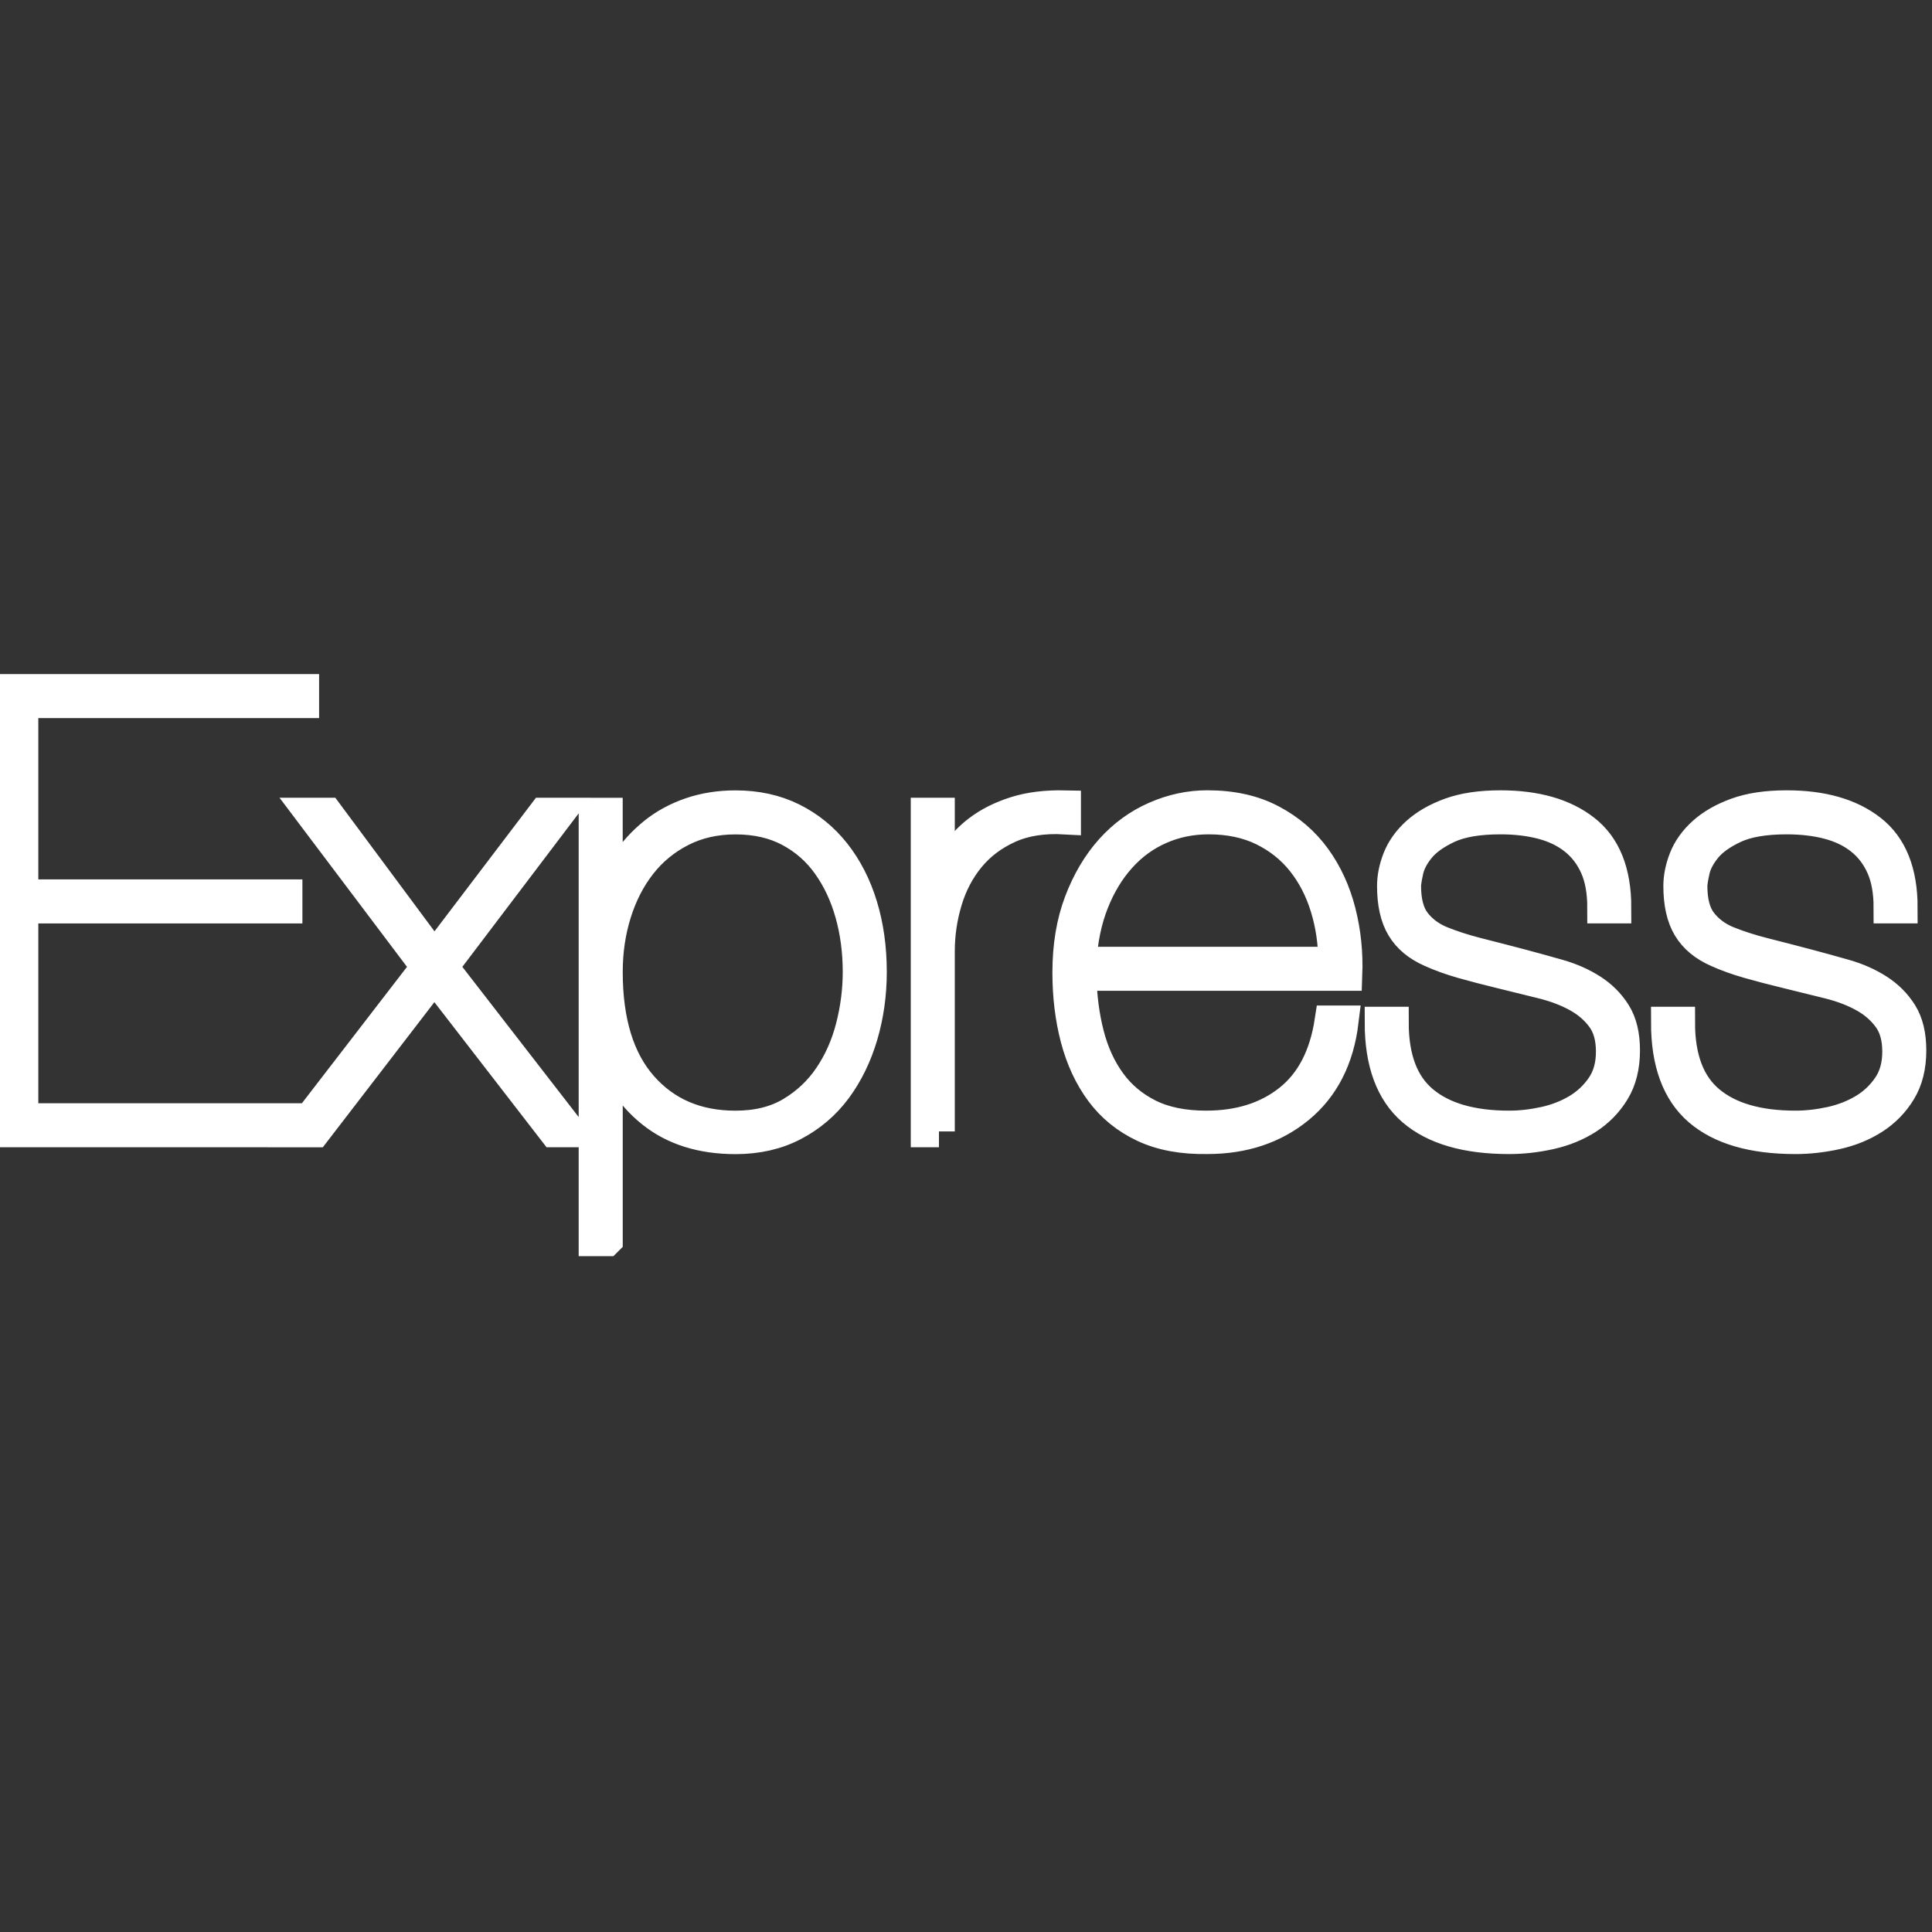 <svg width="61" height="61" viewBox="0 0 61 61" fill="none" xmlns="http://www.w3.org/2000/svg">
<rect x="0" y="0" width="61" height="61" fill="#333333" stroke="none"/>
<g id="Icon Set - Travel" clipPath="url(#clip0_1249_9694)">
<path id="Vector" d="M0.71 35.333V28.656H9.048V28.266H0.71V22.173H9.575V21.783H0.32V35.723H9.653V35.333H0.71ZM17.17 25.688L13.714 30.238L10.336 25.688H9.829L13.479 30.53L9.477 35.724H9.946L13.714 30.823L17.502 35.723H17.99L13.968 30.53L17.638 25.688H17.17ZM19.162 39.16V32.913H19.201C19.435 33.824 19.897 34.557 20.587 35.11C21.277 35.663 22.155 35.94 23.223 35.94C23.913 35.94 24.524 35.8 25.058 35.52C25.592 35.24 26.038 34.86 26.396 34.378C26.753 33.896 27.026 33.336 27.216 32.698C27.404 32.061 27.499 31.39 27.499 30.688C27.499 29.933 27.401 29.236 27.206 28.598C27.011 27.96 26.727 27.408 26.356 26.938C25.986 26.47 25.536 26.106 25.009 25.845C24.482 25.585 23.887 25.455 23.223 25.455C22.715 25.455 22.243 25.53 21.807 25.679C21.371 25.829 20.984 26.04 20.645 26.314C20.305 26.589 20.009 26.915 19.767 27.28C19.52 27.651 19.331 28.058 19.201 28.5H19.161V25.689H18.771V39.161H19.161L19.162 39.16ZM23.222 35.568C21.999 35.568 21.016 35.148 20.274 34.308C19.533 33.468 19.162 32.261 19.162 30.686C19.162 30.036 19.252 29.417 19.435 28.831C19.617 28.246 19.881 27.731 20.225 27.289C20.571 26.846 20.997 26.495 21.505 26.235C22.012 25.975 22.585 25.845 23.223 25.845C23.873 25.845 24.443 25.975 24.931 26.235C25.419 26.495 25.823 26.85 26.141 27.299C26.461 27.748 26.701 28.262 26.864 28.841C27.027 29.421 27.108 30.035 27.108 30.686C27.108 31.272 27.033 31.855 26.884 32.434C26.734 33.014 26.503 33.534 26.19 33.996C25.878 34.458 25.478 34.836 24.99 35.128C24.502 35.421 23.912 35.568 23.222 35.568ZM29.646 35.724V30.042C29.646 29.495 29.724 28.962 29.881 28.441C30.037 27.921 30.278 27.461 30.603 27.065C30.929 26.667 31.342 26.355 31.843 26.127C32.344 25.899 32.94 25.805 33.629 25.844V25.454C33.031 25.441 32.507 25.506 32.058 25.649C31.608 25.792 31.221 25.987 30.896 26.235C30.571 26.482 30.31 26.772 30.115 27.104C29.92 27.435 29.775 27.794 29.685 28.168H29.646V25.688H29.256V35.723H29.646V35.724ZM34.118 30.783H42.513C42.539 30.093 42.471 29.429 42.308 28.791C42.146 28.154 41.885 27.587 41.528 27.093C41.169 26.598 40.708 26.201 40.141 25.902C39.575 25.602 38.901 25.452 38.121 25.452C37.561 25.452 37.014 25.57 36.481 25.804C35.946 26.038 35.478 26.38 35.074 26.829C34.671 27.279 34.345 27.829 34.098 28.479C33.851 29.129 33.728 29.872 33.728 30.705C33.728 31.447 33.812 32.14 33.981 32.785C34.151 33.429 34.411 33.988 34.761 34.463C35.113 34.939 35.566 35.306 36.119 35.567C36.672 35.827 37.339 35.951 38.12 35.937C39.266 35.937 40.229 35.615 41.01 34.971C41.79 34.327 42.253 33.419 42.396 32.247H42.006C41.836 33.354 41.404 34.184 40.707 34.737C40.011 35.29 39.136 35.567 38.081 35.567C37.365 35.567 36.76 35.443 36.265 35.196C35.771 34.948 35.367 34.61 35.055 34.18C34.742 33.75 34.511 33.246 34.362 32.667C34.212 32.087 34.131 31.46 34.118 30.783ZM42.123 30.393H34.118C34.157 29.69 34.287 29.058 34.508 28.499C34.729 27.939 35.019 27.46 35.377 27.064C35.735 26.666 36.151 26.364 36.627 26.156C37.102 25.947 37.613 25.843 38.159 25.843C38.81 25.843 39.383 25.963 39.877 26.204C40.372 26.445 40.785 26.774 41.117 27.19C41.449 27.607 41.7 28.092 41.869 28.645C42.039 29.198 42.123 29.782 42.123 30.393ZM50.616 28.655H51.006C51.006 27.535 50.681 26.722 50.03 26.215C49.38 25.706 48.494 25.453 47.375 25.453C46.75 25.453 46.223 25.531 45.793 25.687C45.363 25.843 45.013 26.045 44.739 26.292C44.466 26.539 44.271 26.812 44.153 27.112C44.036 27.412 43.978 27.698 43.978 27.972C43.978 28.518 44.075 28.954 44.271 29.28C44.466 29.605 44.771 29.859 45.188 30.041C45.475 30.171 45.8 30.288 46.164 30.393C46.529 30.497 46.952 30.607 47.434 30.724C47.864 30.829 48.286 30.933 48.703 31.037C49.119 31.141 49.487 31.281 49.806 31.457C50.125 31.632 50.386 31.857 50.586 32.13C50.789 32.404 50.889 32.762 50.889 33.204C50.889 33.634 50.789 33.998 50.587 34.297C50.387 34.595 50.123 34.845 49.816 35.03C49.503 35.218 49.155 35.355 48.771 35.44C48.387 35.524 48.013 35.567 47.648 35.567C46.464 35.567 45.556 35.303 44.925 34.776C44.293 34.249 43.978 33.419 43.978 32.286H43.588C43.588 33.549 43.928 34.473 44.612 35.059C45.296 35.645 46.308 35.938 47.648 35.938C48.078 35.938 48.511 35.888 48.947 35.791C49.383 35.693 49.773 35.534 50.118 35.313C50.46 35.094 50.748 34.801 50.958 34.453C51.173 34.103 51.28 33.673 51.28 33.165C51.28 32.683 51.186 32.293 50.997 31.993C50.808 31.694 50.561 31.447 50.255 31.252C49.949 31.056 49.605 30.903 49.22 30.792C48.834 30.682 48.447 30.574 48.058 30.471C47.58 30.345 47.102 30.221 46.623 30.1C46.213 29.995 45.833 29.872 45.481 29.729C45.143 29.585 44.873 29.38 44.671 29.114C44.469 28.847 44.368 28.466 44.368 27.971C44.368 27.881 44.394 27.718 44.446 27.483C44.498 27.249 44.622 27.011 44.817 26.771C45.013 26.53 45.312 26.315 45.715 26.126C46.119 25.938 46.672 25.843 47.375 25.843C47.857 25.843 48.295 25.895 48.693 25.999C49.09 26.104 49.432 26.269 49.718 26.497C50.004 26.725 50.226 27.015 50.382 27.367C50.538 27.717 50.616 28.147 50.616 28.655ZM59.656 28.655H60.046C60.046 27.535 59.721 26.722 59.07 26.215C58.42 25.706 57.534 25.453 56.415 25.453C55.79 25.453 55.263 25.531 54.834 25.687C54.404 25.843 54.052 26.045 53.779 26.292C53.506 26.539 53.311 26.812 53.193 27.112C53.076 27.412 53.018 27.698 53.018 27.972C53.018 28.518 53.115 28.954 53.311 29.28C53.506 29.605 53.811 29.859 54.228 30.041C54.515 30.171 54.84 30.288 55.204 30.393C55.569 30.497 55.992 30.607 56.474 30.724C56.904 30.829 57.326 30.933 57.743 31.037C58.159 31.141 58.527 31.281 58.846 31.457C59.165 31.632 59.426 31.857 59.626 32.13C59.829 32.404 59.93 32.762 59.93 33.204C59.93 33.634 59.829 33.998 59.627 34.297C59.427 34.595 59.164 34.845 58.856 35.03C58.543 35.218 58.195 35.355 57.811 35.44C57.427 35.524 57.053 35.567 56.688 35.567C55.504 35.567 54.596 35.303 53.965 34.776C53.333 34.249 53.018 33.419 53.018 32.286H52.628C52.628 33.549 52.968 34.473 53.652 35.059C54.336 35.645 55.348 35.938 56.688 35.938C57.118 35.938 57.551 35.888 57.987 35.791C58.423 35.693 58.813 35.534 59.158 35.313C59.5 35.094 59.788 34.801 59.998 34.453C60.213 34.103 60.32 33.673 60.32 33.165C60.32 32.683 60.226 32.293 60.037 31.993C59.848 31.694 59.601 31.447 59.295 31.252C58.989 31.056 58.645 30.903 58.26 30.792C57.874 30.682 57.487 30.574 57.098 30.471C56.62 30.345 56.142 30.221 55.663 30.1C55.253 29.995 54.873 29.872 54.521 29.729C54.183 29.585 53.913 29.38 53.711 29.114C53.509 28.847 53.408 28.466 53.408 27.971C53.408 27.881 53.434 27.718 53.486 27.483C53.538 27.249 53.662 27.011 53.857 26.771C54.052 26.53 54.352 26.315 54.755 26.126C55.159 25.938 55.712 25.843 56.415 25.843C56.897 25.843 57.335 25.895 57.733 25.999C58.13 26.104 58.472 26.269 58.758 26.497C59.044 26.725 59.266 27.015 59.422 27.367C59.578 27.717 59.656 28.147 59.656 28.655Z" fill="white" stroke="white"/>
</g>
<defs>
<clipPath id="clip0_1249_9694">
<rect width="60" height="60" fill="white" transform="translate(0.32 0.473)"/>
</clipPath>
</defs>
</svg>
